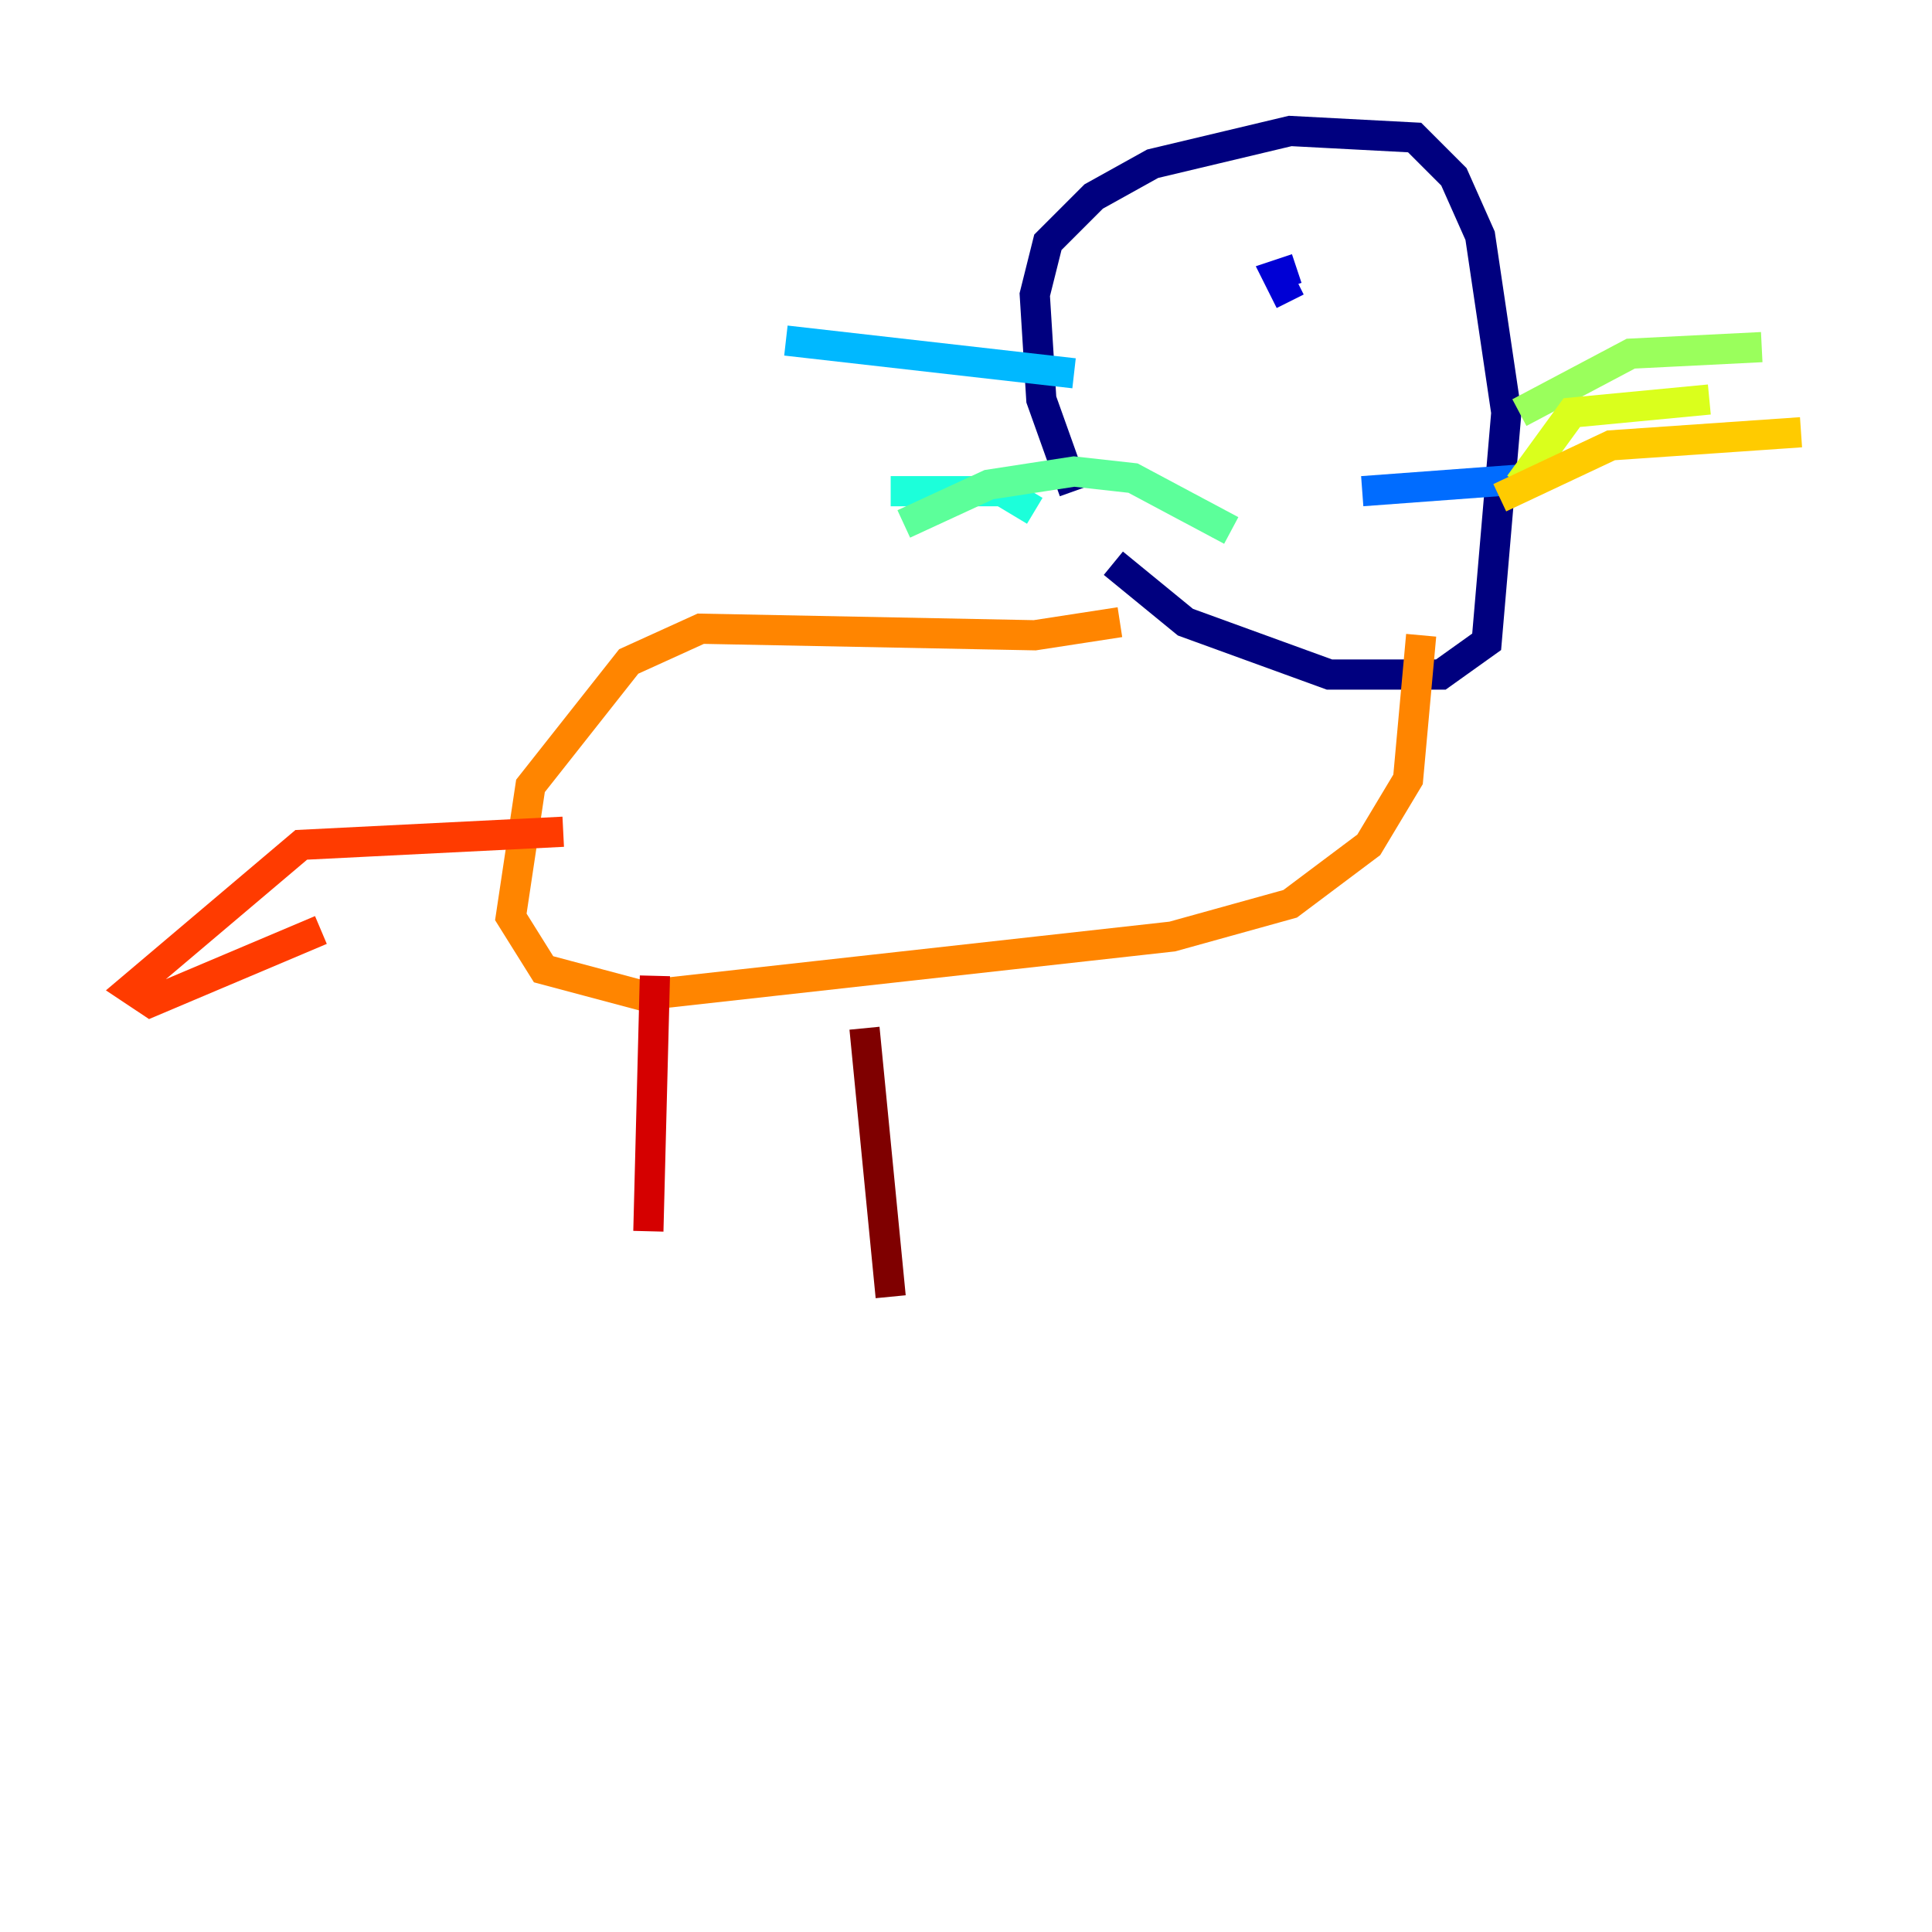 <?xml version="1.0" encoding="utf-8" ?>
<svg baseProfile="tiny" height="128" version="1.2" viewBox="0,0,128,128" width="128" xmlns="http://www.w3.org/2000/svg" xmlns:ev="http://www.w3.org/2001/xml-events" xmlns:xlink="http://www.w3.org/1999/xlink"><defs /><polyline fill="none" points="71.159,32.542 68.99,26.468 68.556,19.525 69.424,16.054 72.461,13.017 76.366,10.848 85.478,8.678 93.722,9.112 96.325,11.715 98.061,15.62 99.797,27.336 98.495,42.522 95.458,44.691 88.081,44.691 78.536,41.22 73.763,37.315" stroke="#00007f" stroke-width="2" /><polyline fill="none" points="85.912,17.79 84.61,18.224 85.478,19.959" stroke="#0000d5" stroke-width="2" /><polyline fill="none" points="86.78,19.959 86.78,19.959" stroke="#001cff" stroke-width="2" /><polyline fill="none" points="90.251,32.542 101.966,31.675" stroke="#006cff" stroke-width="2" /><polyline fill="none" points="71.159,24.732 52.068,22.563" stroke="#00b8ff" stroke-width="2" /><polyline fill="none" points="68.556,33.844 66.386,32.542 59.01,32.542" stroke="#1cffda" stroke-width="2" /><polyline fill="none" points="81.573,35.146 75.064,31.675 71.159,31.241 65.519,32.108 59.878,34.712" stroke="#5cff9a" stroke-width="2" /><polyline fill="none" points="100.664,27.336 108.041,23.43 116.719,22.997" stroke="#9aff5c" stroke-width="2" /><polyline fill="none" points="100.664,32.108 104.136,27.336 113.248,26.468" stroke="#daff1c" stroke-width="2" /><polyline fill="none" points="99.363,32.976 106.739,29.505 119.322,28.637" stroke="#ffcb00" stroke-width="2" /><polyline fill="none" points="74.197,41.22 68.556,42.088 46.427,41.654 41.654,43.824 35.146,52.068 33.844,60.746 36.014,64.217 42.522,65.953 77.668,62.047 85.478,59.878 90.685,55.973 93.288,51.634 94.156,42.088" stroke="#ff8500" stroke-width="2" /><polyline fill="none" points="37.315,55.105 19.959,55.973 8.678,65.519 9.98,66.386 21.261,61.614" stroke="#ff3b00" stroke-width="2" /><polyline fill="none" points="43.39,64.651 42.956,81.573" stroke="#d50000" stroke-width="2" /><polyline fill="none" points="57.275,68.122 59.01,85.912" stroke="#7f0000" stroke-width="2" /></svg>